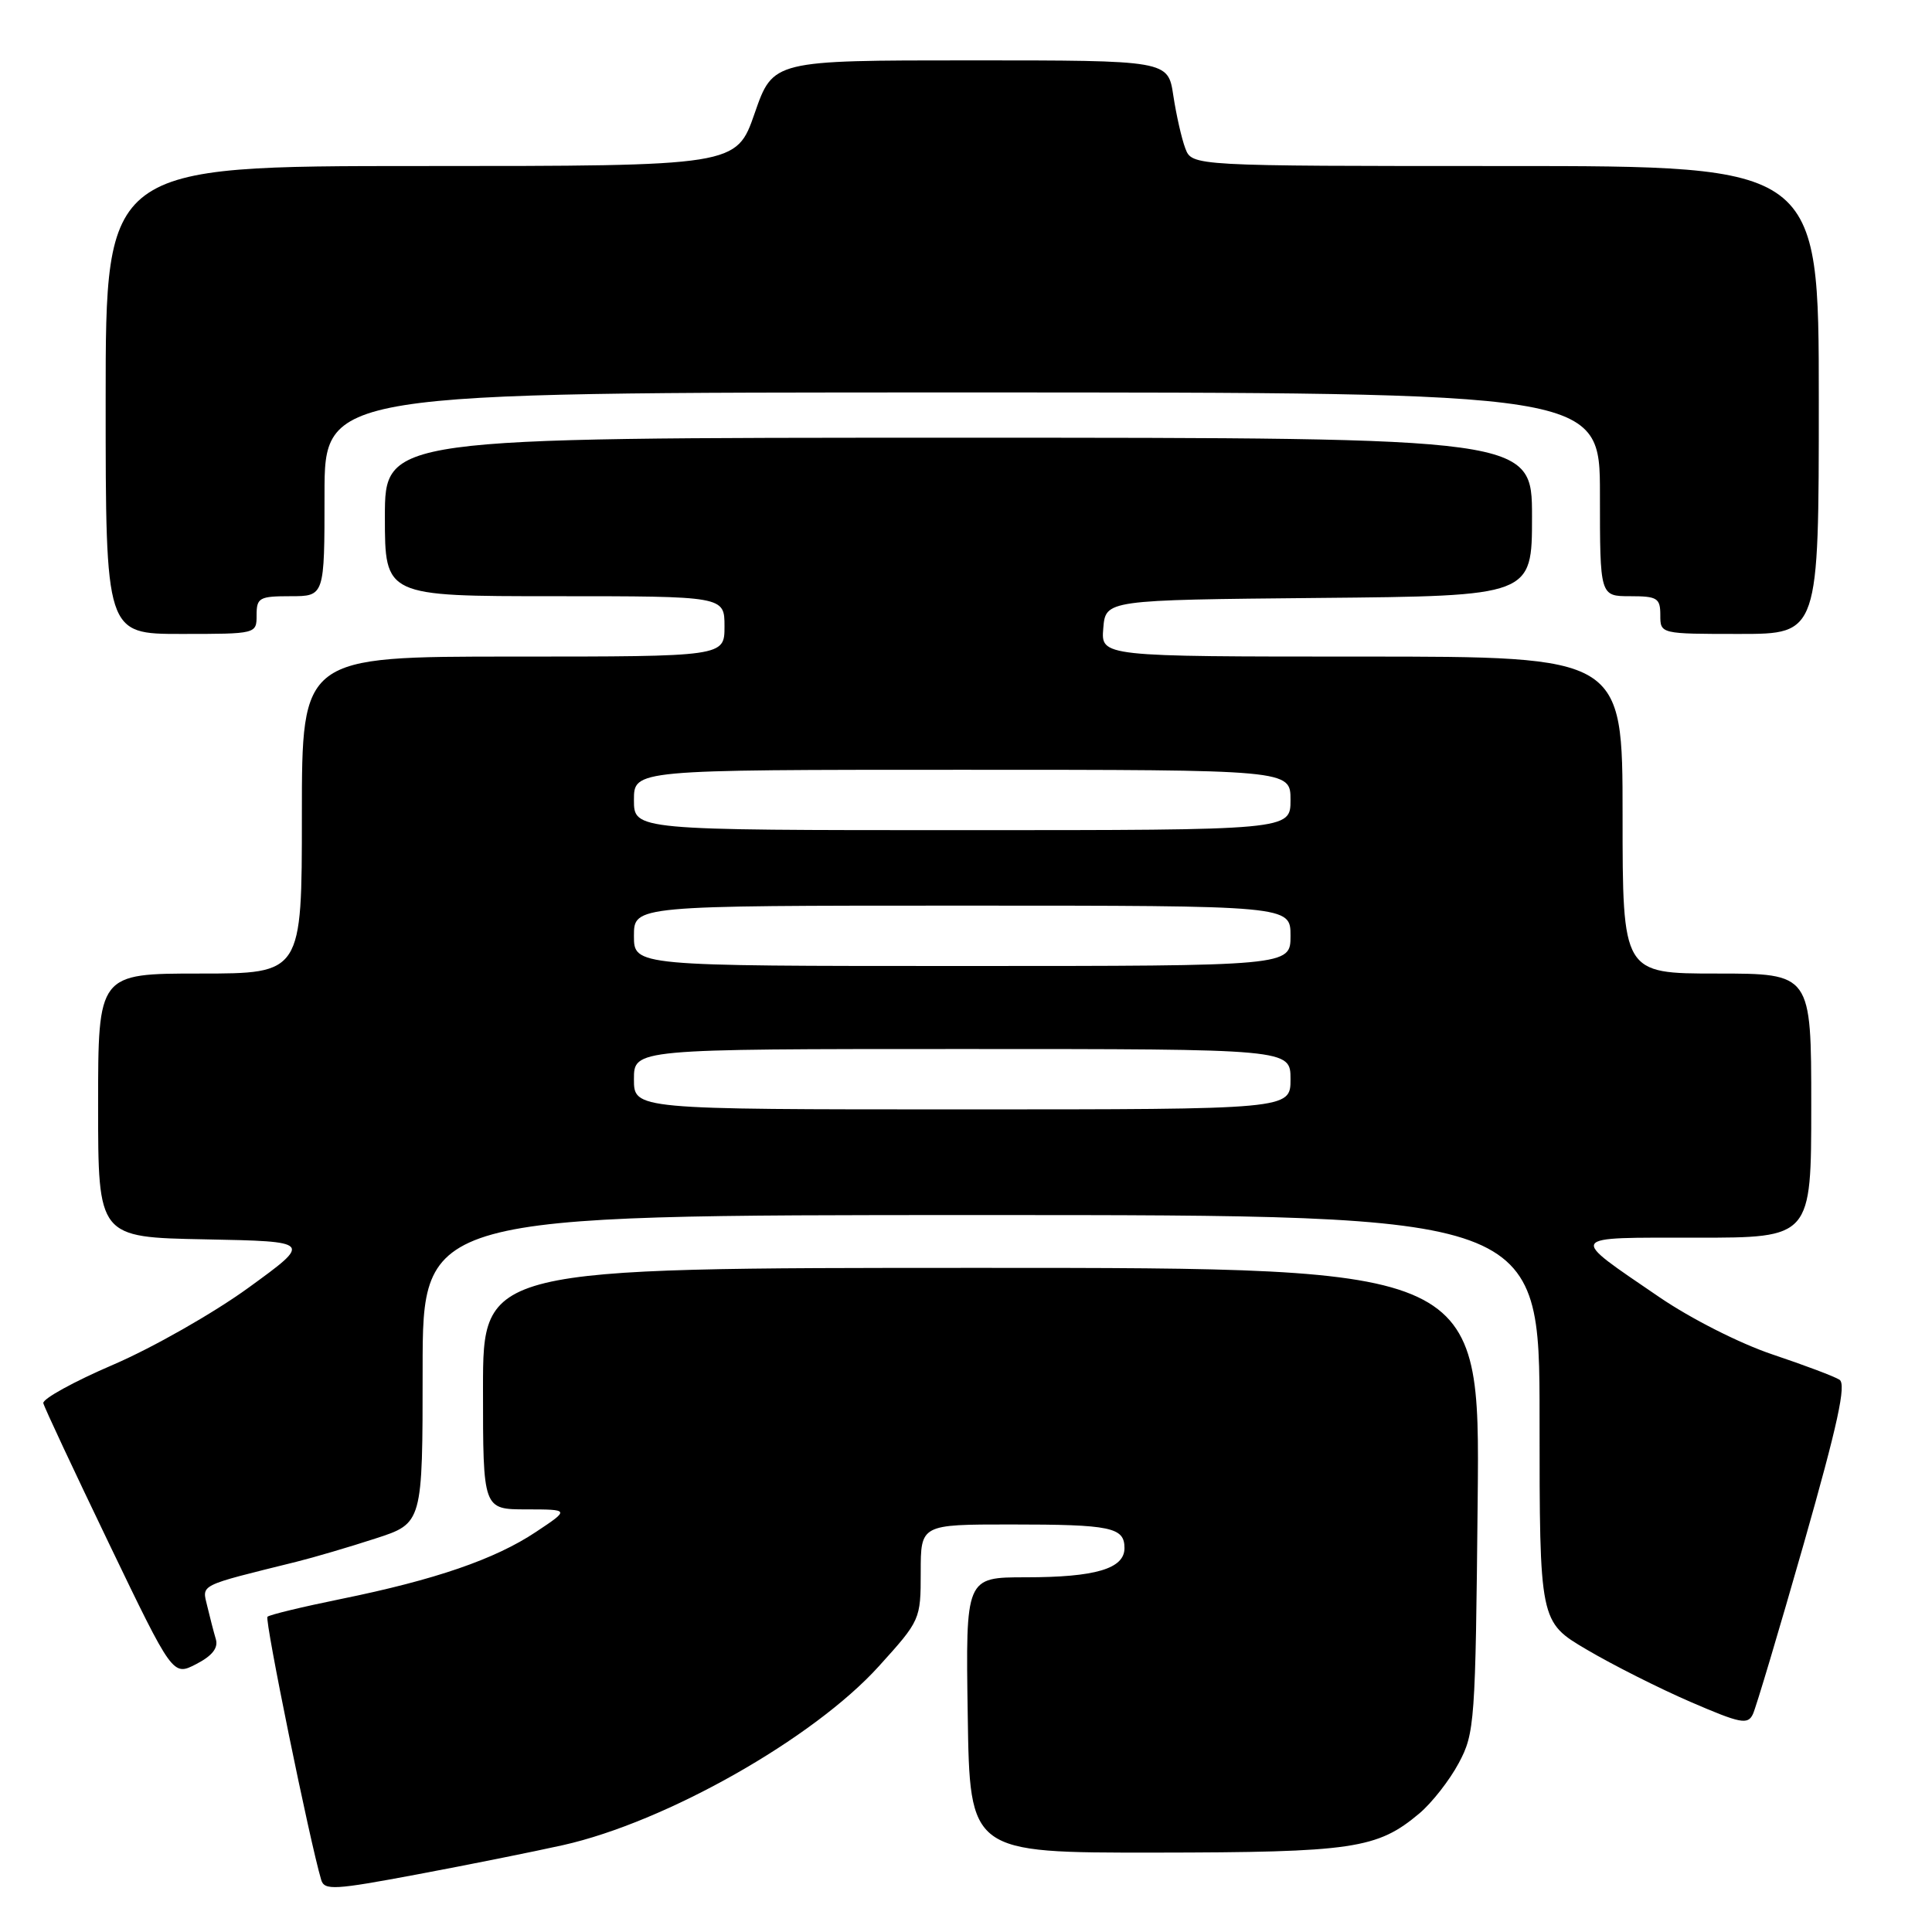 <?xml version="1.0" encoding="UTF-8" standalone="no"?>
<!DOCTYPE svg PUBLIC "-//W3C//DTD SVG 1.1//EN" "http://www.w3.org/Graphics/SVG/1.1/DTD/svg11.dtd" >
<svg xmlns="http://www.w3.org/2000/svg" xmlns:xlink="http://www.w3.org/1999/xlink" version="1.1" viewBox="0 0 256 256">
 <g >
 <path fill="currentColor"
d=" M 74.60 244.49 C 88.23 241.44 107.79 230.37 116.45 220.79 C 121.95 214.71 122.00 214.61 122.00 208.33 C 122.00 202.00 122.00 202.00 133.92 202.00 C 147.22 202.00 149.00 202.37 149.00 205.13 C 149.00 207.86 145.16 209.00 135.91 209.00 C 127.95 209.00 127.95 209.00 128.23 227.25 C 128.50 245.50 128.50 245.50 153.00 245.48 C 179.30 245.45 182.49 244.98 188.07 240.29 C 189.73 238.89 192.08 235.89 193.29 233.62 C 195.41 229.67 195.51 228.24 195.80 198.75 C 196.11 168.00 196.11 168.00 130.05 168.00 C 64.00 168.00 64.00 168.00 64.00 184.00 C 64.00 200.00 64.00 200.00 69.75 200.00 C 75.50 200.01 75.50 200.01 71.00 203.00 C 65.58 206.61 57.67 209.33 45.20 211.87 C 40.09 212.91 35.69 213.97 35.44 214.23 C 35.04 214.62 41.06 244.07 42.56 249.09 C 42.98 250.51 44.30 250.43 55.27 248.37 C 61.99 247.11 70.70 245.36 74.60 244.49 Z  M 239.01 204.55 C 243.52 188.71 244.67 183.41 243.74 182.82 C 243.06 182.38 239.06 180.88 234.86 179.47 C 230.54 178.02 224.03 174.72 219.86 171.87 C 207.72 163.57 207.45 164.00 224.79 164.00 C 240.00 164.00 240.00 164.00 240.00 146.50 C 240.00 129.00 240.00 129.00 227.50 129.00 C 215.00 129.00 215.00 129.00 215.00 108.00 C 215.00 87.00 215.00 87.00 180.44 87.00 C 145.88 87.00 145.88 87.00 146.19 83.25 C 146.50 79.50 146.50 79.50 174.75 79.23 C 203.00 78.97 203.00 78.97 203.00 68.48 C 203.00 58.00 203.00 58.00 127.00 58.00 C 51.00 58.00 51.00 58.00 51.00 68.50 C 51.00 79.00 51.00 79.00 73.50 79.00 C 96.00 79.00 96.00 79.00 96.00 83.00 C 96.00 87.00 96.00 87.00 68.00 87.00 C 40.00 87.00 40.00 87.00 40.00 108.00 C 40.00 129.00 40.00 129.00 26.50 129.00 C 13.00 129.00 13.00 129.00 13.00 146.47 C 13.00 163.95 13.00 163.95 27.19 164.22 C 41.37 164.50 41.37 164.50 32.94 170.62 C 28.30 173.99 20.23 178.58 15.00 180.83 C 9.78 183.07 5.61 185.37 5.74 185.93 C 5.87 186.49 9.79 194.85 14.44 204.52 C 22.90 222.10 22.90 222.10 26.00 220.50 C 28.13 219.40 28.94 218.36 28.60 217.20 C 28.32 216.26 27.81 214.29 27.46 212.81 C 26.76 209.90 26.18 210.19 39.25 206.95 C 41.59 206.37 46.31 204.98 49.75 203.86 C 56.00 201.84 56.00 201.84 56.00 181.42 C 56.00 161.00 56.00 161.00 130.00 161.00 C 204.00 161.00 204.00 161.00 204.00 187.95 C 204.00 214.90 204.00 214.90 210.25 218.58 C 213.69 220.61 219.88 223.73 224.00 225.51 C 230.64 228.38 231.59 228.57 232.27 227.13 C 232.69 226.23 235.72 216.07 239.01 204.55 Z  M 34.00 81.50 C 34.00 79.20 34.37 79.00 38.50 79.00 C 43.00 79.00 43.00 79.00 43.00 65.50 C 43.00 52.00 43.00 52.00 127.50 52.00 C 212.00 52.00 212.00 52.00 212.00 65.50 C 212.00 79.00 212.00 79.00 216.00 79.00 C 219.60 79.00 220.00 79.25 220.00 81.50 C 220.00 84.00 220.00 84.00 230.50 84.00 C 241.00 84.00 241.00 84.00 241.00 53.00 C 241.00 22.00 241.00 22.00 199.48 22.00 C 157.95 22.00 157.95 22.00 157.06 19.66 C 156.57 18.37 155.86 15.22 155.47 12.66 C 154.77 8.00 154.77 8.00 128.60 8.00 C 102.43 8.00 102.43 8.00 100.00 15.00 C 97.57 22.00 97.57 22.00 55.79 22.00 C 14.00 22.00 14.00 22.00 14.00 53.00 C 14.00 84.00 14.00 84.00 24.00 84.00 C 34.00 84.00 34.00 84.00 34.00 81.50 Z  M 84.00 143.00 C 84.00 139.00 84.00 139.00 127.50 139.00 C 171.00 139.00 171.00 139.00 171.00 143.00 C 171.00 147.00 171.00 147.00 127.50 147.00 C 84.00 147.00 84.00 147.00 84.00 143.00 Z  M 84.00 124.00 C 84.00 120.00 84.00 120.00 127.50 120.00 C 171.00 120.00 171.00 120.00 171.00 124.00 C 171.00 128.00 171.00 128.00 127.50 128.00 C 84.00 128.00 84.00 128.00 84.00 124.00 Z  M 84.00 106.00 C 84.00 102.00 84.00 102.00 127.50 102.00 C 171.00 102.00 171.00 102.00 171.00 106.00 C 171.00 110.00 171.00 110.00 127.50 110.00 C 84.00 110.00 84.00 110.00 84.00 106.00 Z "/>
</g>
</svg>